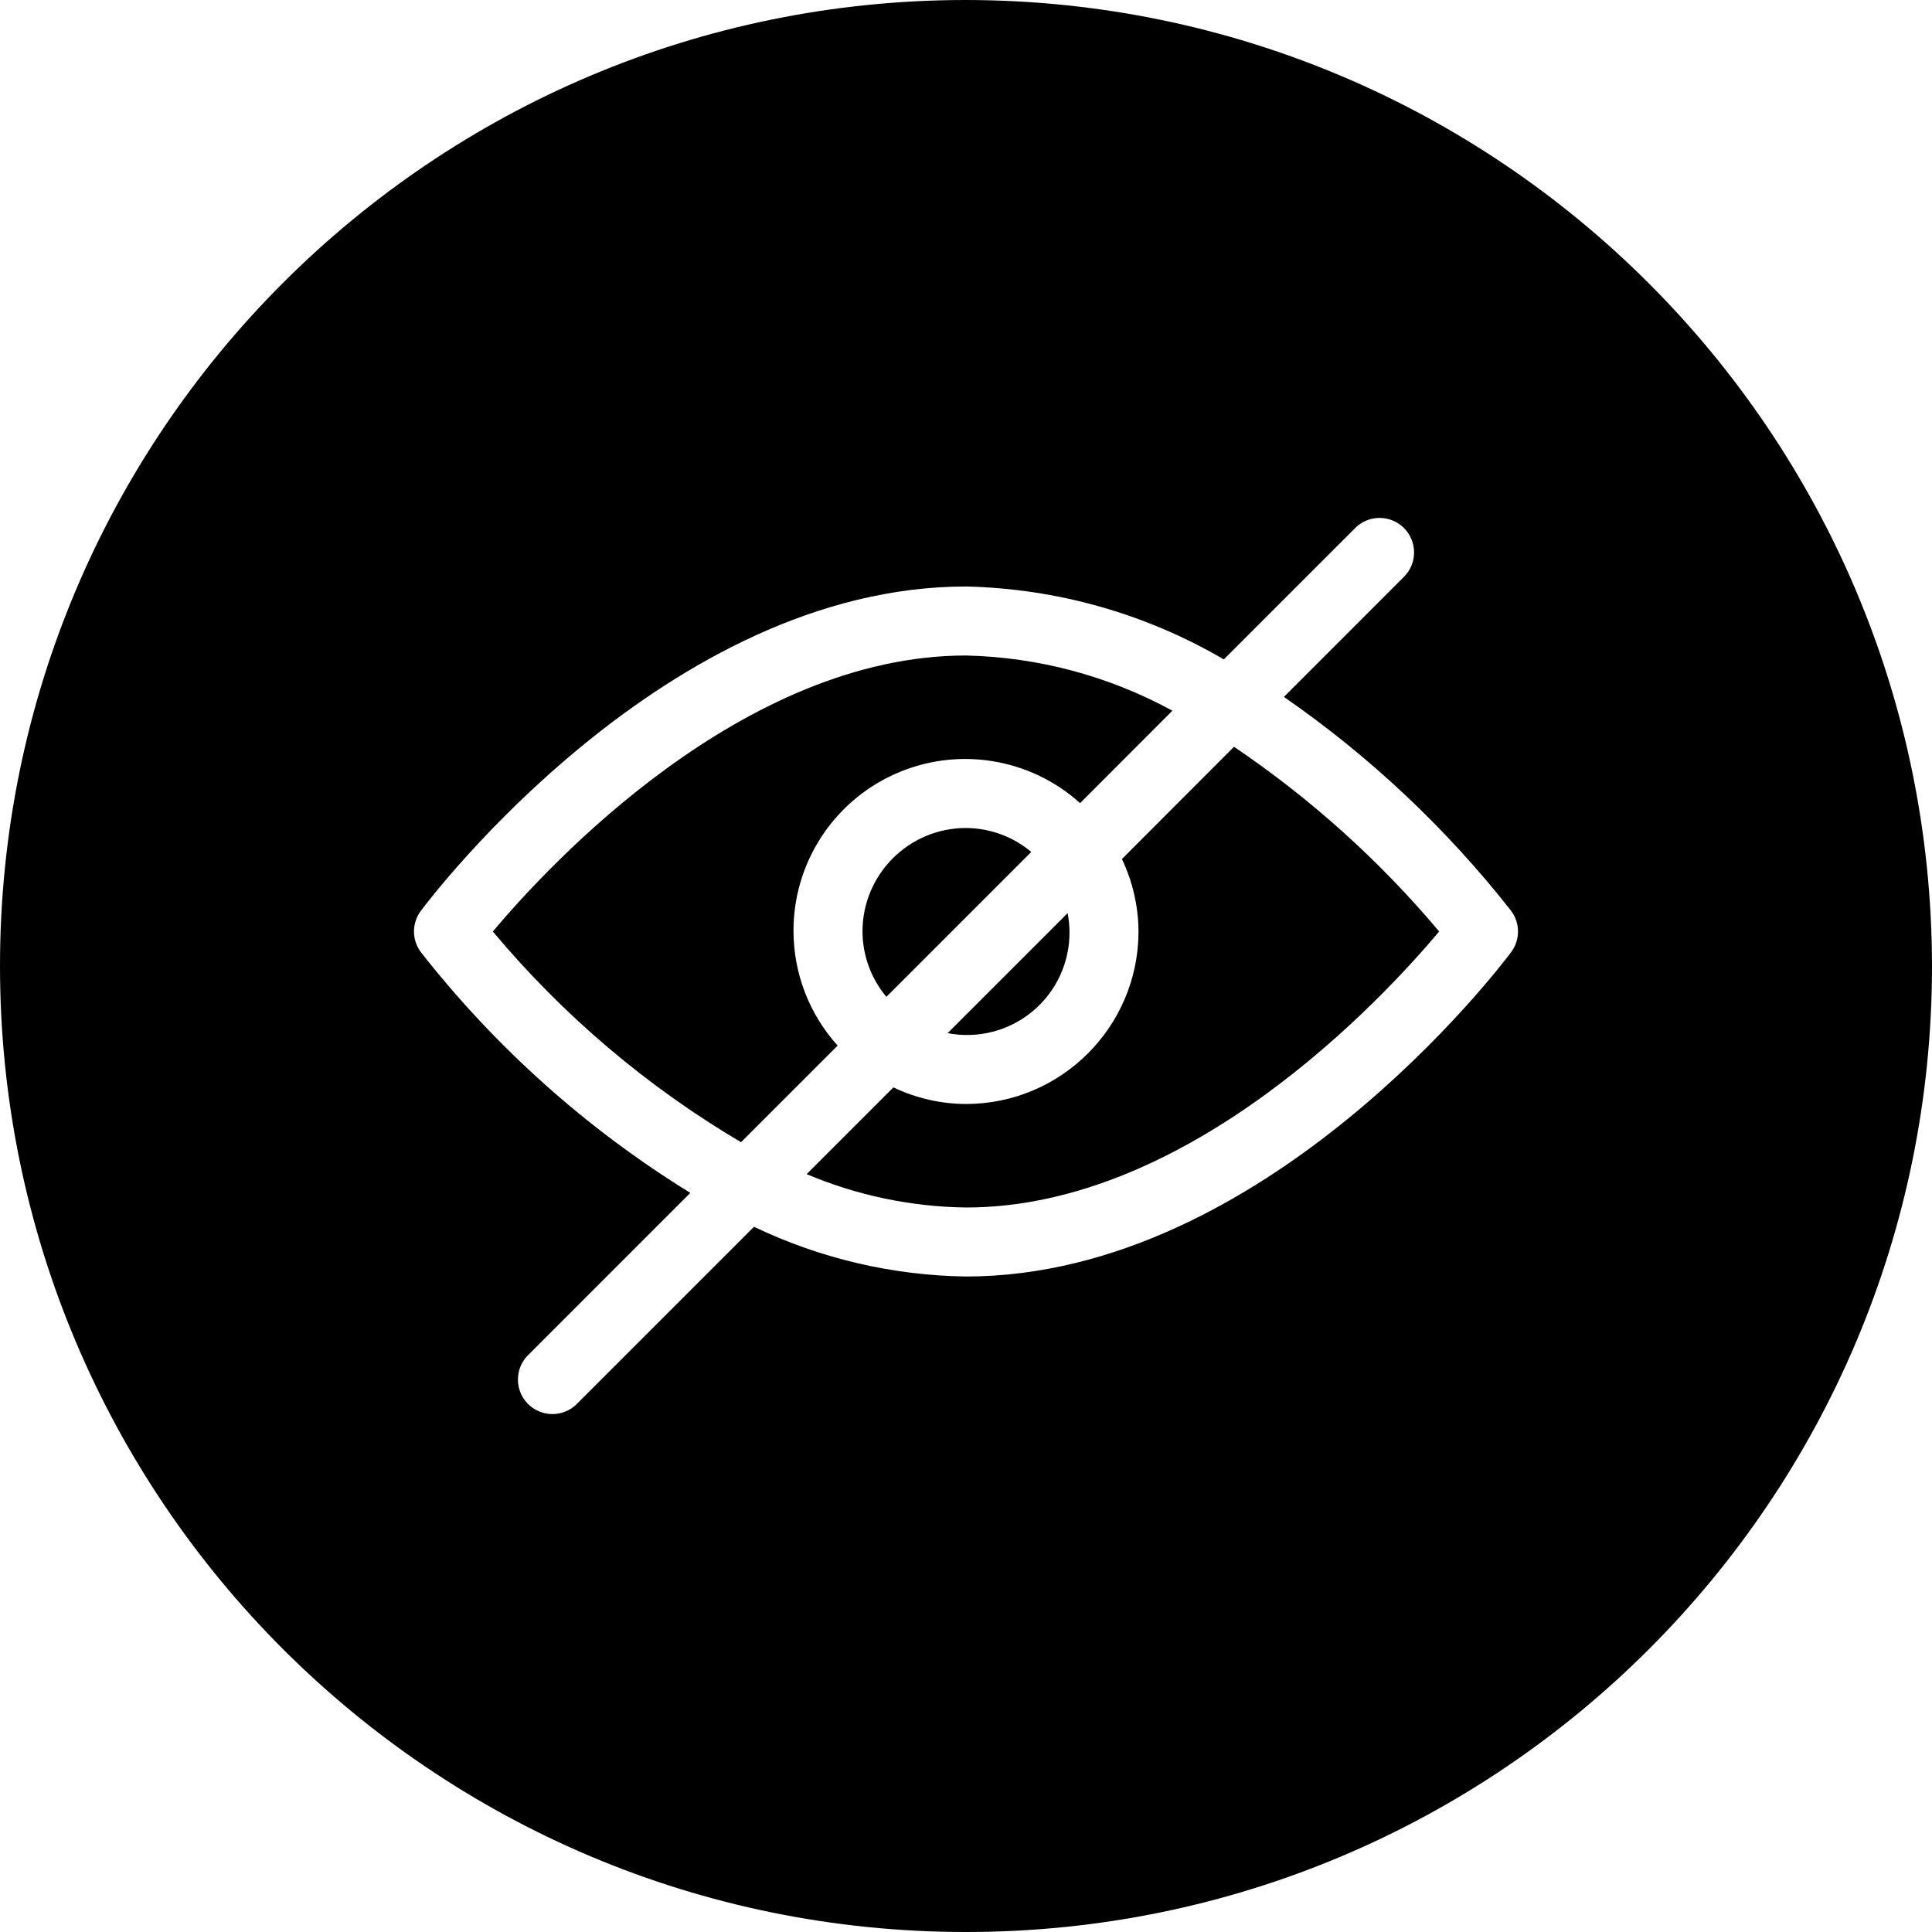 <svg height="448pt" viewBox="0 0 448 448" width="448pt" xmlns="http://www.w3.org/2000/svg"><path d="m286.145 173.168-25.992 26.031c2.504 5.25 3.816 10.984 3.848 16.801-.027 22.082-17.918 39.973-40 40-5.828-.023-11.578-1.34-16.84-3.848l-20.113 20.113c11.703 4.945 24.25 7.57 36.953 7.734 51.77 0 96.609-48.391 109.719-64-13.797-16.414-29.809-30.828-47.574-42.832zm0 0"/><path d="m224 0c-123.711 0-224 100.289-224 224s100.289 224 224 224 224-100.289 224-224c-.141-123.652-100.348-223.859-224-224zm126.398 220.801c-2.285 3.07-56.918 75.199-126.398 75.199-17.027-.238-33.801-4.172-49.16-11.527l-41.184 41.184c-3.141 3.031-8.129 2.988-11.215-.098-3.086-3.086-3.129-8.074-.098-11.215l37.727-37.734c-23.957-14.766-45.109-33.66-62.469-55.809-2.137-2.844-2.137-6.758 0-9.602 2.285-3.07 56.918-75.199 126.398-75.199 21.039.465 41.617 6.281 59.785 16.902l30.559-30.559c3.141-3.031 8.129-2.988 11.215.098 3.086 3.086 3.129 8.074.098 11.215l-27.938 27.945c19.945 13.801 37.703 30.523 52.68 49.598 2.137 2.844 2.137 6.758 0 9.602zm0 0"/><path d="m200 216c.023 5.543 1.98 10.902 5.535 15.152l33.602-33.602c-4.246-3.555-9.598-5.52-15.137-5.551-13.254 0-24 10.746-24 24zm0 0"/><path d="m248 216c-.016-1.43-.16-2.852-.434-4.258l-27.824 27.824c7.004 1.359 14.246-.508 19.723-5.074 5.48-4.57 8.613-11.359 8.535-18.492zm0 0"/><path d="m184 216c-.078-15.762 9.152-30.082 23.535-36.523 14.383-6.445 31.211-3.797 42.922 6.754l21.398-21.43c-14.699-8.031-31.109-12.418-47.855-12.801-51.77 0-96.609 48.391-109.719 64 16.262 19.445 35.723 35.969 57.551 48.855l22.398-22.398c-6.551-7.258-10.195-16.68-10.23-26.457zm0 0"/></svg>